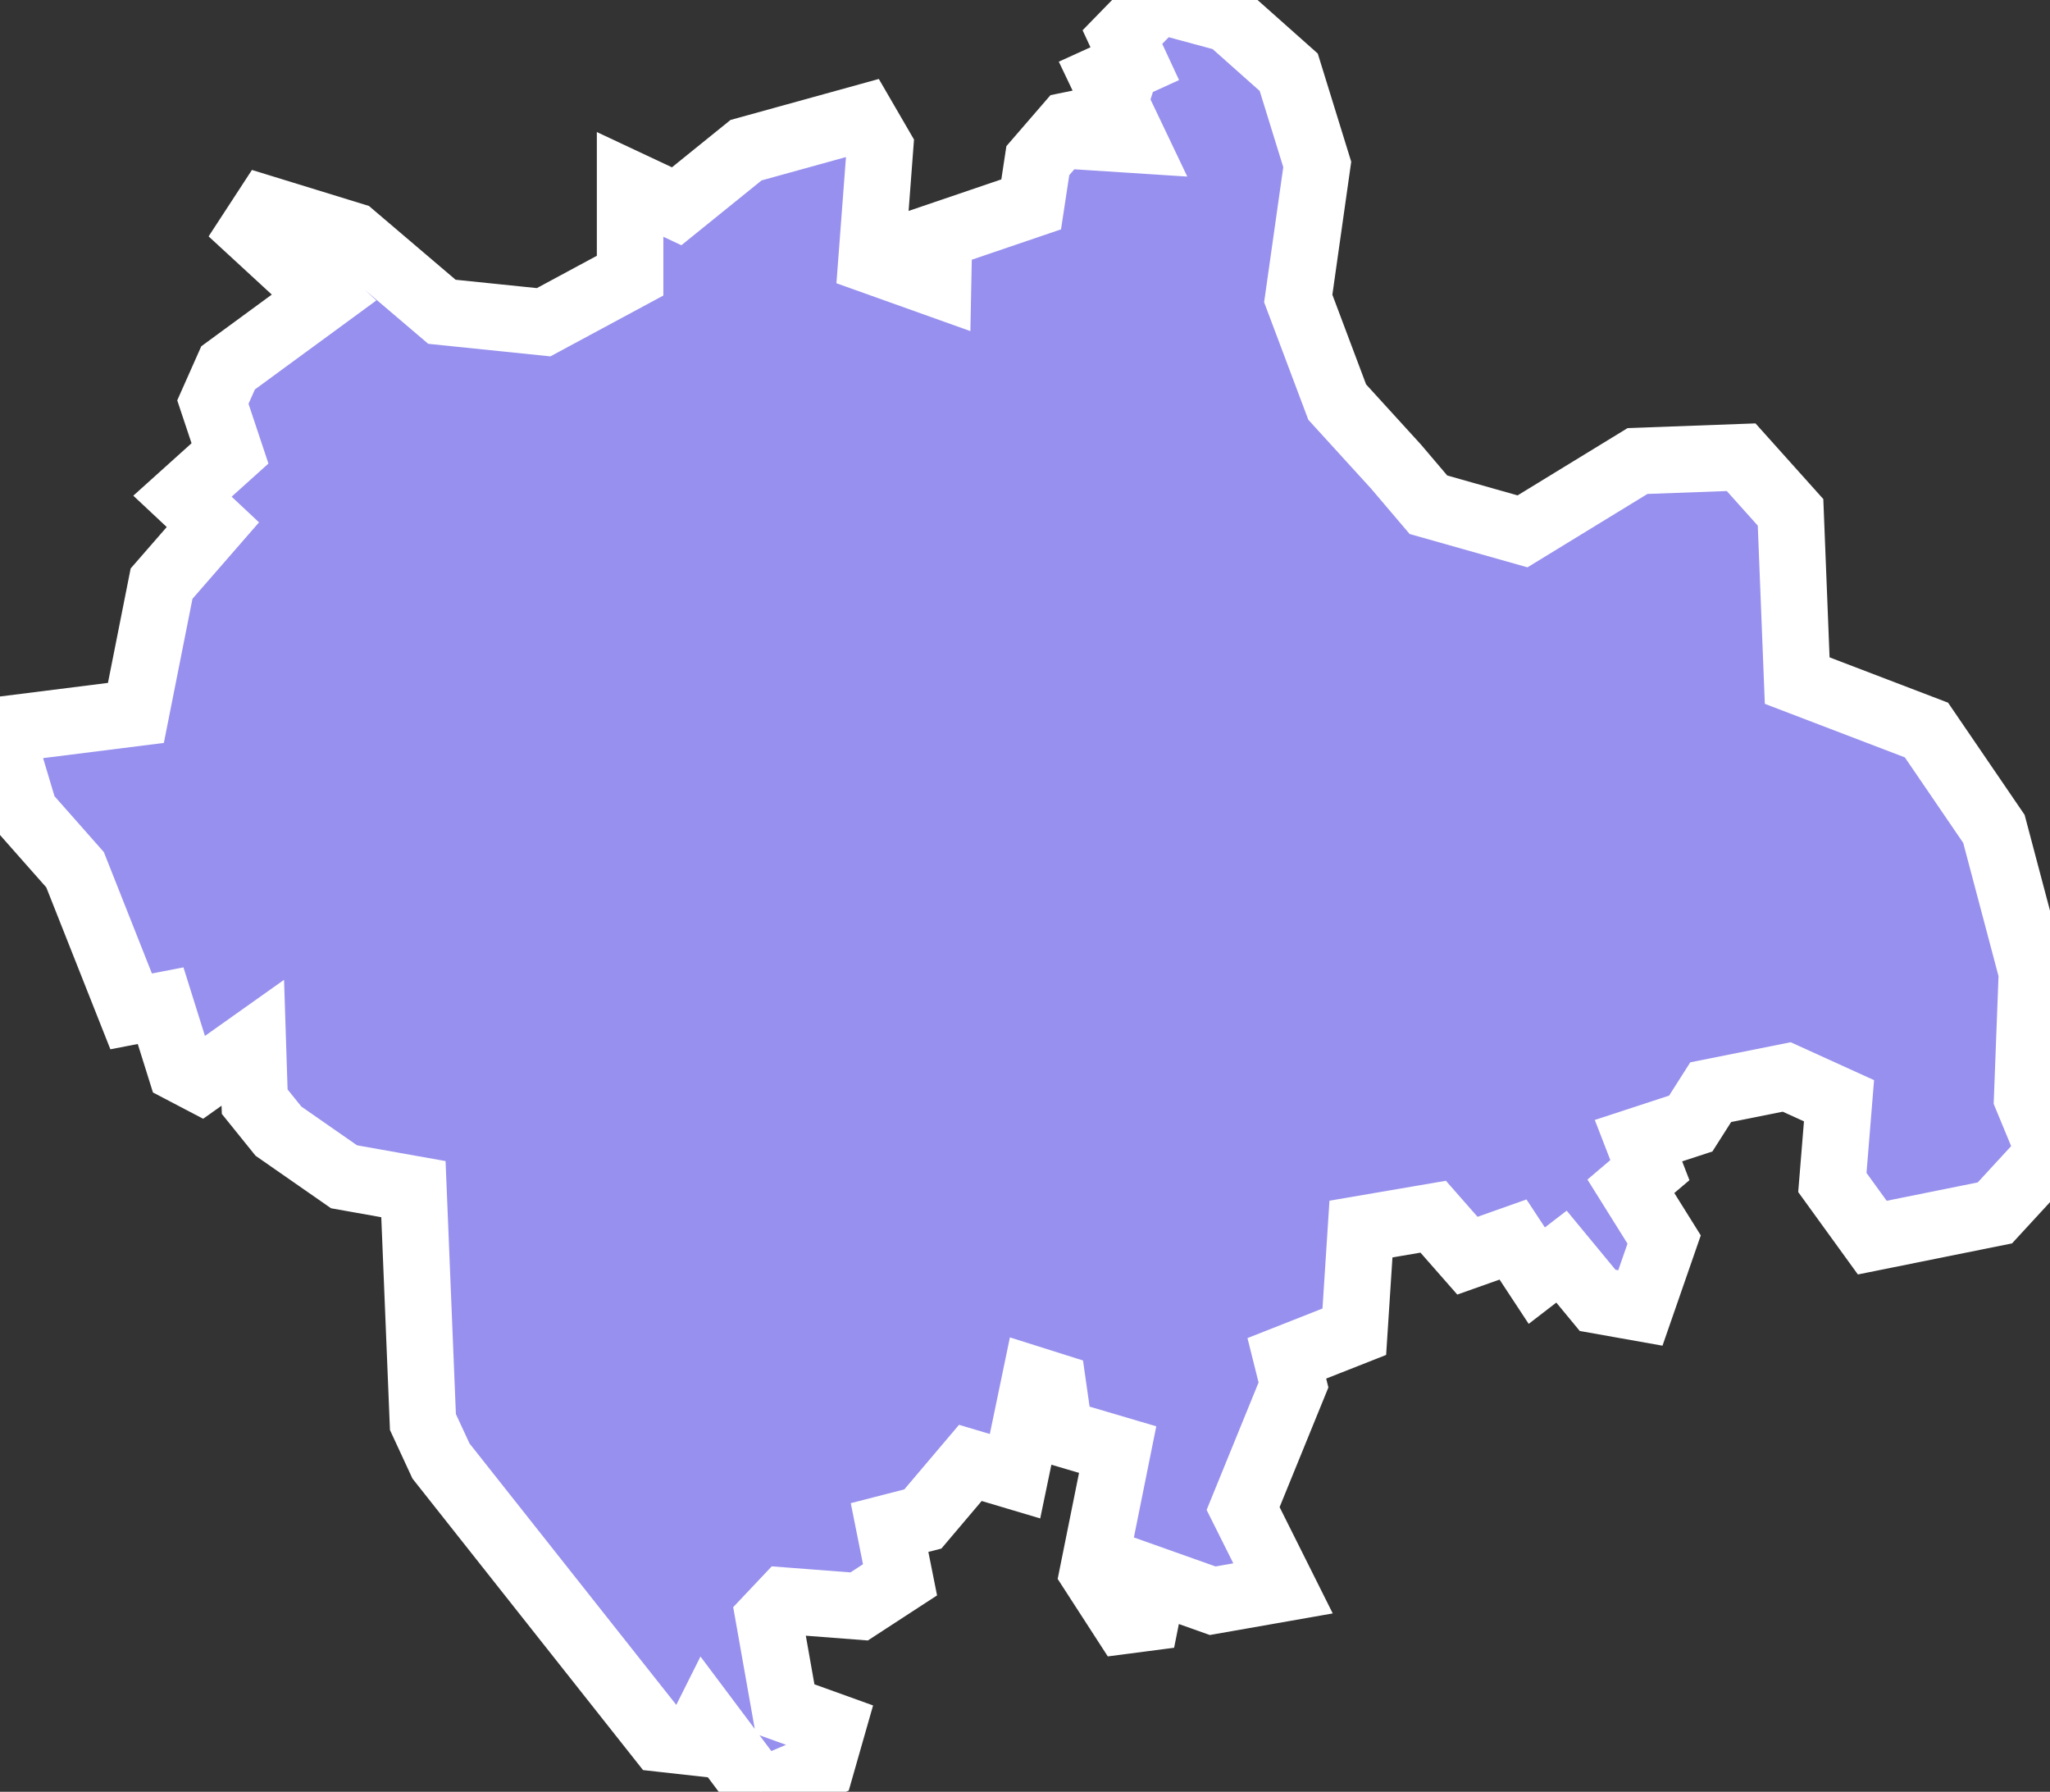 <svg xmlns="http://www.w3.org/2000/svg" viewBox="188.43 150.01 21.57 18.85" width="21.57" height="18.85">
            <rect x="188.43" y="150.01" width="21.57" height="18.85" fill="#333333" stroke="none"/>
            <path 
                d="m 200.62,150.01 0.74,0.2 0.63,0.56 0.3,0.97 0,0 -0.2,1.41 0.41,1.09 0.62,0.68 0,0 0.34,0.4 0.99,0.28 1.21,-0.74 1.09,-0.04 0,0 0.52,0.58 0.07,1.77 1.36,0.52 0.71,1.04 0.4,1.51 -0.05,1.32 0.24,0.58 0,0 -0.58,0.63 -1.29,0.26 -0.42,-0.58 0.07,-0.86 -0.55,-0.25 -0.8,0.16 -0.21,0.33 -0.55,0.18 0.12,0.31 -0.2,0.17 0.35,0.56 -0.25,0.72 -0.45,-0.08 -0.38,-0.46 0,0 -0.26,0.2 0,0 -0.25,-0.38 -0.48,0.17 -0.36,-0.41 -0.76,0.13 -0.07,1.08 -0.71,0.28 0.07,0.28 -0.53,1.3 0.42,0.84 -0.74,0.13 -0.62,-0.22 -0.08,0.4 -0.23,0.03 -0.33,-0.51 0.26,-1.29 -0.61,-0.18 -0.07,-0.49 -0.19,-0.06 -0.21,1.01 -0.47,-0.14 -0.5,0.59 -0.35,0.09 0.11,0.55 -0.43,0.28 -0.78,-0.06 -0.17,0.18 0.17,0.96 0.5,0.18 -0.12,0.42 0,0 -0.64,0.27 -0.57,-0.76 -0.12,0.24 -0.36,-0.04 -2.31,-2.92 0,0 -0.19,-0.41 -0.1,-2.45 -0.73,-0.13 -0.69,-0.48 -0.25,-0.31 -0.02,-0.62 -0.55,0.39 -0.21,-0.11 -0.21,-0.67 -0.31,0.06 -0.59,-1.49 -0.53,-0.6 -0.26,-0.87 0,0 1.43,-0.18 0.27,-1.36 0.54,-0.62 -0.32,-0.3 0.5,-0.45 -0.18,-0.54 0.16,-0.36 1.01,-0.74 -0.76,-0.7 0.15,-0.23 0.91,0.28 0.94,0.8 1.07,0.11 0.91,-0.49 0,-0.96 0.49,0.23 0.73,-0.59 1.23,-0.34 0.18,0.31 -0.09,1.19 0.7,0.25 0.01,-0.51 0.97,-0.33 0.07,-0.46 0.32,-0.37 0.44,-0.09 -0.07,0.22 0.31,0.02 -0.31,-0.65 0.33,-0.15 -0.13,-0.28 z" 
                fill="rgb(151, 144, 238)" 
                stroke="white" 
                stroke-width=".7px"
                title="Hà Nam" 
                id="VN-63" 
            />
        </svg>
